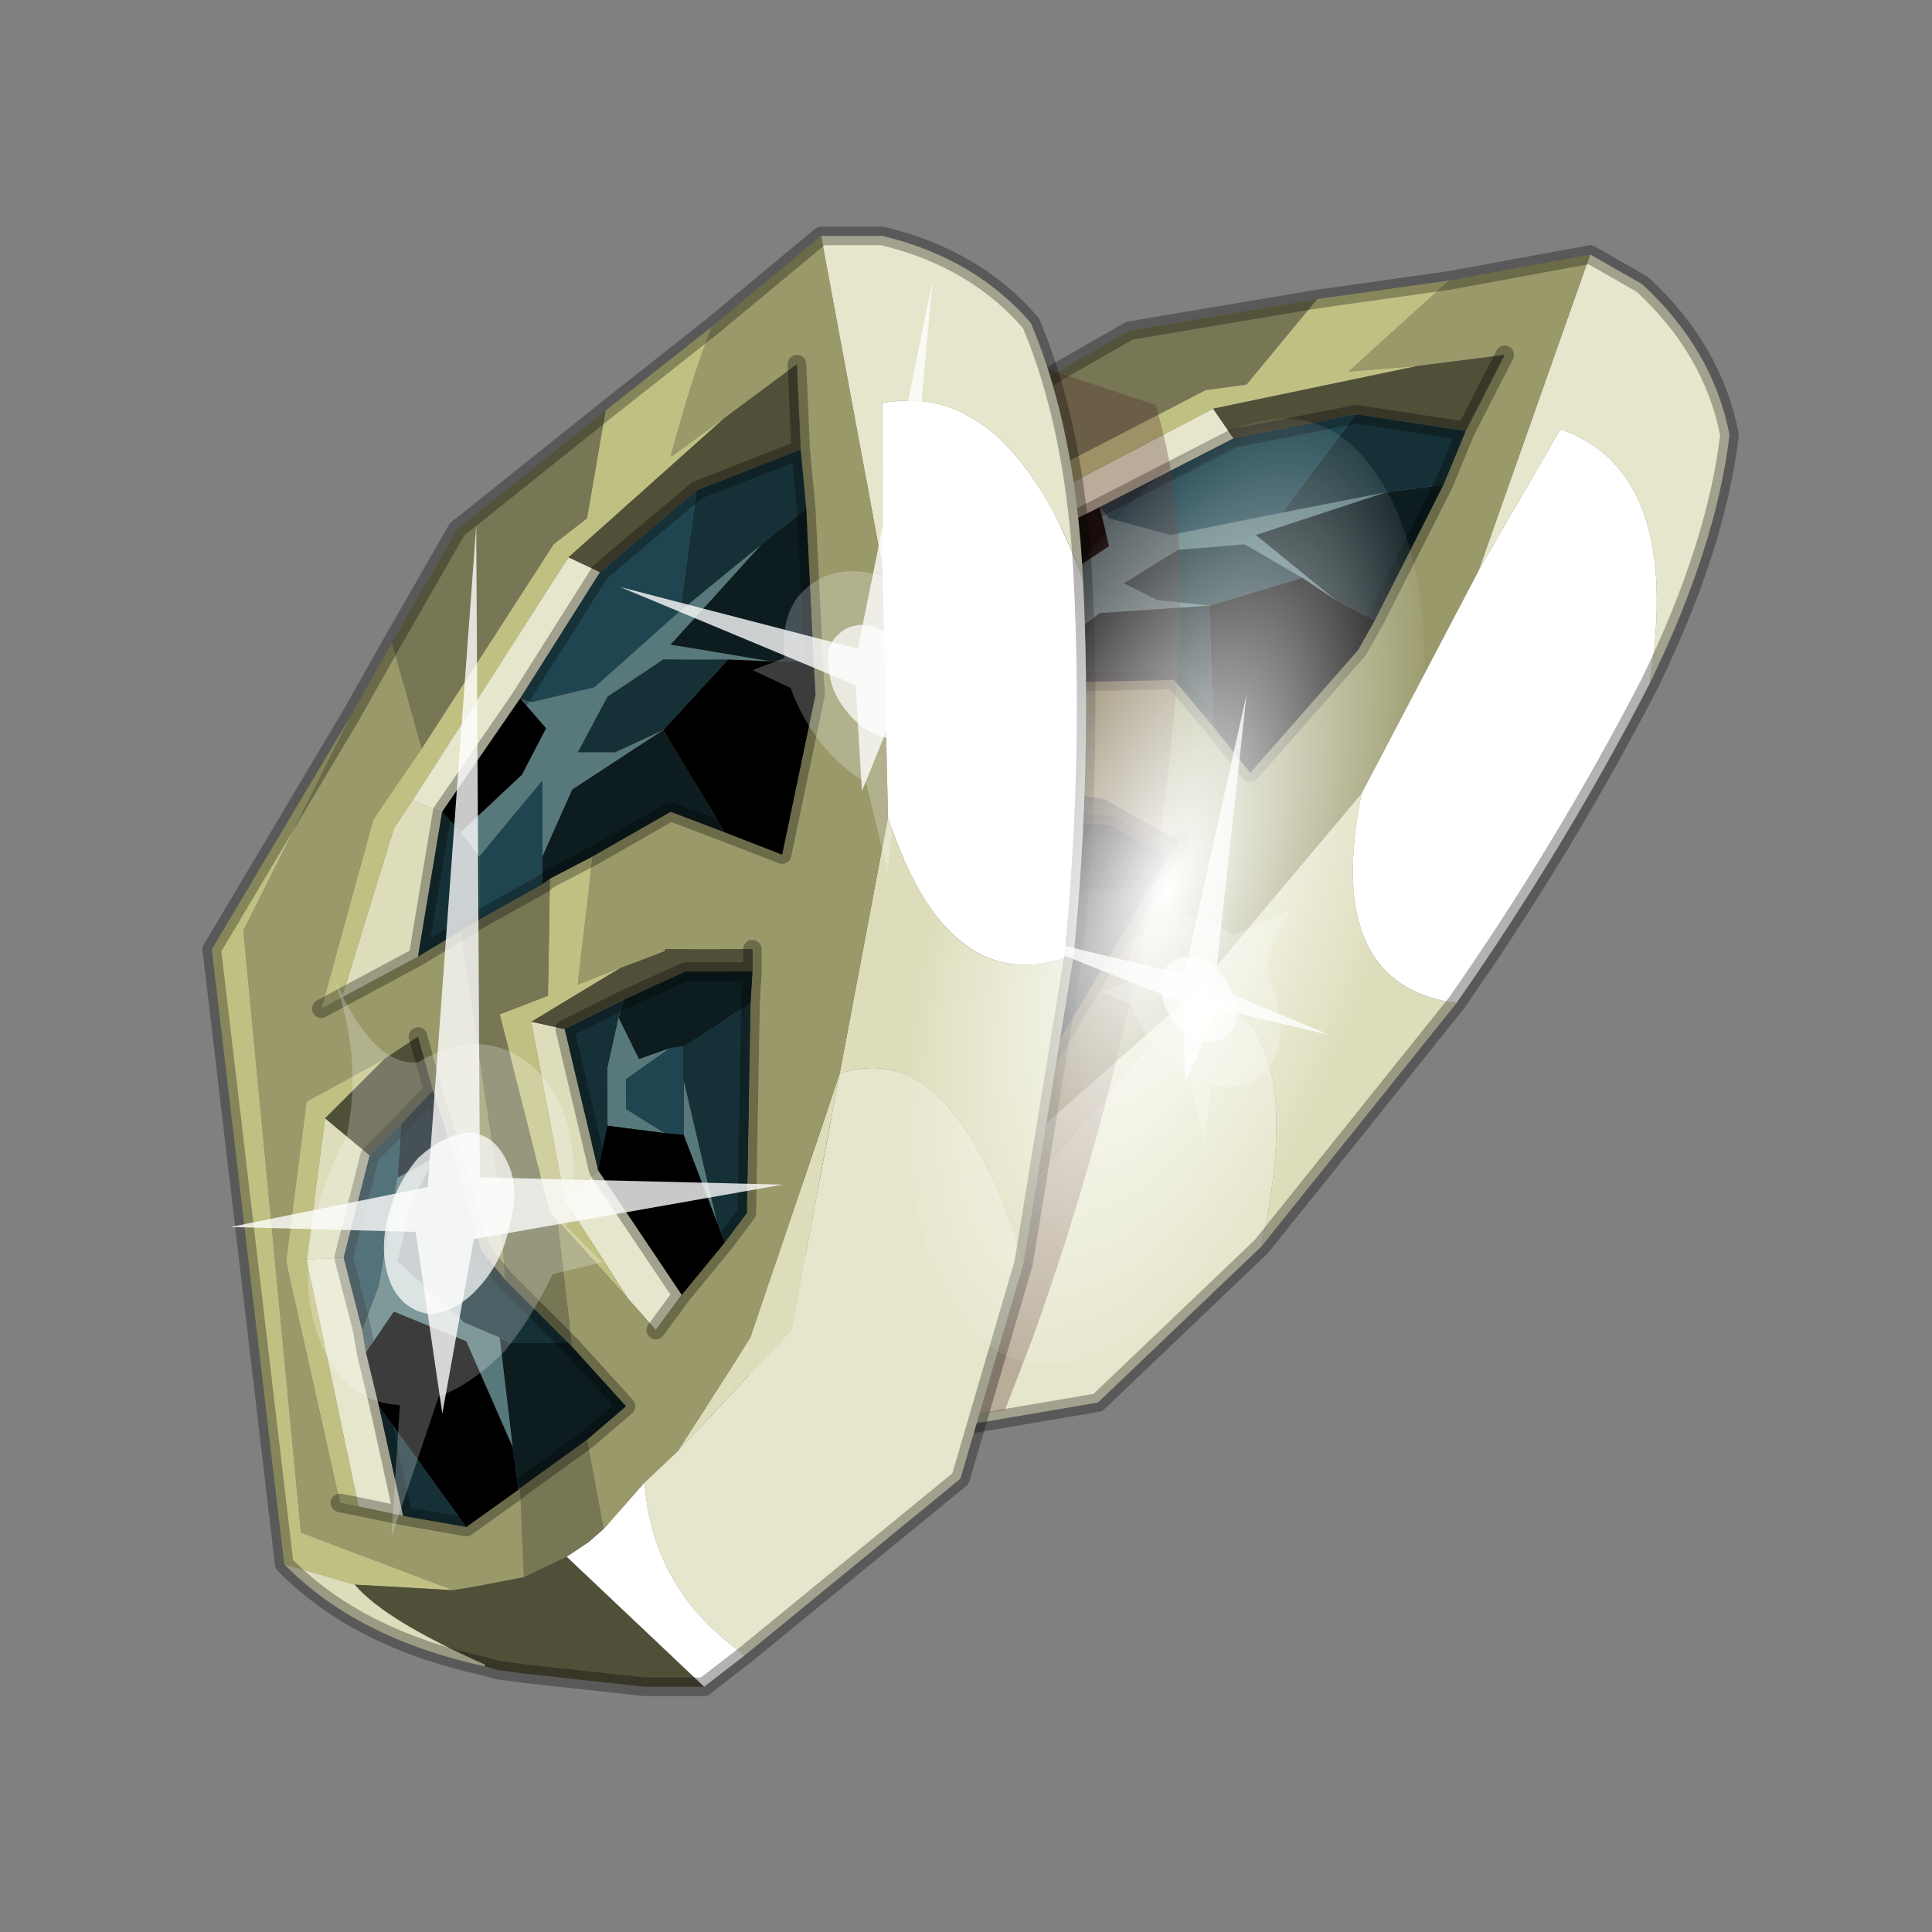 <?xml version="1.0" encoding="UTF-8" standalone="no"?>
<svg xmlns:xlink="http://www.w3.org/1999/xlink" height="520.0px" width="520.0px" xmlns="http://www.w3.org/2000/svg">
  <rect width="100%" height="100%" fill="#808080" stroke="none"/>
  <g transform="matrix(10.0, 0.0, 0.0, 10.0, 0.0, 0.0)">
    <use height="52.0" transform="matrix(1.0, 0.0, 0.0, 1.0, 0.0, 0.0)" width="52.0" xlink:href="#shape0"/>
    <use height="136.85" transform="matrix(-0.083, -0.004, 0.052, -0.186, 33.986, 37.025)" width="148.25" xlink:href="#sprite0"/>
    <use height="20.95" transform="matrix(-0.424, 0.196, 0.329, 0.581, 25.1, 7.55)" width="24.45" xlink:href="#sprite1"/>
    <use height="20.95" transform="matrix(-0.331, 0.153, 0.248, 0.437, 33.55, 18.7)" width="24.45" xlink:href="#sprite1"/>
    <use height="41.75" transform="matrix(0.652, 0.0, 0.0, 0.652, 6.2, 14.15)" width="22.8" xlink:href="#sprite2"/>
  </g>
  <defs>
    <g id="shape0" transform="matrix(1.0, 0.0, 0.0, 1.0, 0.0, 0.0)">
      <path d="M52.0 0.0 L52.0 52.0 0.0 52.0 0.0 0.0 52.0 0.0" fill="#795fa9" fill-opacity="0.0" fill-rule="evenodd" stroke="none"/>
      <path d="M19.15 32.1 L19.15 32.15 19.15 32.1 19.15 32.15 19.15 32.1" fill="#596162" fill-rule="evenodd" stroke="none"/>
      <path d="M44.4 18.4 Q42.1 22.85 39.2 27.0 35.6 26.5 36.65 21.35 L39.8 15.35 42.0 11.55 Q45.3 12.7 44.4 18.4 M22.2 39.0 L20.8 39.2 19.35 34.4 20.05 34.35 20.55 34.15 22.15 33.7 Q20.9 36.25 22.2 39.0" fill="#ffffff" fill-rule="evenodd" stroke="none"/>
      <path d="M42.8 6.85 L44.2 7.65 Q46.1 9.4 46.55 11.7 46.2 14.7 44.4 18.4 45.3 12.7 42.0 11.55 L39.8 15.35 42.8 6.85 M33.95 33.55 L29.55 37.75 22.2 39.0 Q20.9 36.25 22.15 33.7 L23.35 33.3 27.6 32.05 32.15 26.7 Q35.3 27.3 33.95 33.55 M16.05 31.2 L15.15 30.45 17.2 23.95 18.1 24.4 17.55 26.35 17.35 26.95 16.95 28.35 16.05 31.2 M33.2 11.8 L29.6 13.65 26.3 15.3 25.7 14.65 32.65 11.0 33.2 11.8 M25.5 29.75 L24.45 30.2 24.2 29.15 24.0 26.0 25.15 25.7 25.5 29.75" fill="#e6e6cc" fill-rule="evenodd" stroke="none"/>
      <path d="M39.2 27.0 L33.95 33.55 Q35.3 27.3 32.15 26.7 L27.6 32.05 23.35 33.3 26.55 31.65 32.15 26.7 36.65 21.35 Q35.6 26.5 39.2 27.0 M16.0 35.85 Q13.35 33.45 12.65 30.8 L14.05 32.2 Q14.25 33.45 16.0 35.8 L16.0 35.85 M23.8 18.3 L21.5 18.3 24.95 15.05 25.7 14.65 26.3 15.3 23.8 18.3 M25.65 21.4 L26.3 21.95 25.15 25.7 24.0 26.0 25.65 21.4 M19.5 20.85 L20.05 22.35 18.1 24.4 17.2 23.95 19.5 20.85" fill="#ddddbb" fill-rule="evenodd" stroke="none"/>
      <path d="M35.45 8.05 L39.0 7.55 36.3 10.0 38.15 9.85 32.65 11.0 25.7 14.65 24.95 15.05 21.5 18.3 20.85 18.3 24.6 14.6 26.65 13.5 32.45 10.5 33.55 10.35 35.45 8.05 M12.65 30.8 L19.1 15.5 25.45 11.8 20.1 15.45 13.45 30.25 16.25 33.6 14.05 32.2 12.65 30.8 M15.15 30.45 L14.75 30.1 16.7 23.7 19.25 20.3 21.65 20.25 19.5 20.85 17.2 23.95 15.15 30.45 M24.2 29.15 L23.55 26.35 23.5 26.1 25.0 20.8 26.35 21.0 27.9 18.3 29.25 18.35 27.15 21.15 28.4 21.3 25.65 21.4 24.0 26.0 24.2 29.15" fill="#c0c083" fill-rule="evenodd" stroke="none"/>
      <path d="M25.45 11.8 L27.35 10.65 26.65 13.5 24.6 14.6 20.85 18.3 21.5 18.3 23.8 18.3 25.2 18.3 22.65 24.65 21.6 27.05 21.4 26.05 22.05 23.25 22.45 21.65 22.8 20.2 21.65 20.25 19.25 20.3 16.7 23.7 14.75 30.1 15.15 30.45 16.05 31.2 17.4 32.3 19.15 32.15 18.1 34.25 16.8 33.8 16.25 33.6 13.45 30.25 20.1 15.45 25.45 11.8 M39.0 7.55 L42.8 6.85 39.8 15.35 36.65 21.35 32.15 26.7 26.55 31.65 23.35 33.3 22.15 33.7 20.55 34.15 21.35 31.85 22.75 31.6 22.2 29.5 23.55 26.35 24.2 29.15 24.45 30.2 25.5 29.75 27.2 29.05 28.1 28.7 30.95 23.9 31.45 23.1 31.75 22.65 29.7 21.5 29.65 21.5 28.4 21.3 27.15 21.15 29.25 18.35 31.6 18.3 32.65 19.55 33.65 20.8 36.55 17.5 37.0 16.7 38.85 13.05 39.45 11.6 40.5 9.55 38.15 9.85 36.3 10.0 39.0 7.55" fill="#99996a" fill-rule="evenodd" stroke="none"/>
      <path d="M27.35 10.65 L30.4 8.9 35.45 8.05 33.55 10.35 32.45 10.5 26.65 13.5 27.35 10.65 M18.1 34.25 L19.15 32.15 19.15 32.1 21.35 31.85 20.55 34.15 20.05 34.35 19.35 34.4 18.1 34.25 M21.6 27.05 L22.65 24.65 25.2 18.3 25.75 18.35 27.7 18.3 27.9 18.3 26.35 21.0 25.0 20.8 23.5 26.1 23.55 26.35 22.2 29.5 22.2 29.4 21.6 27.05" fill="#777755" fill-rule="evenodd" stroke="none"/>
      <path d="M20.8 39.2 L19.4 38.4 16.85 36.55 16.2 36.05 16.0 35.85 16.0 35.8 Q14.25 33.45 14.05 32.2 L16.25 33.6 16.8 33.8 18.1 34.25 19.35 34.4 20.8 39.2 M21.65 20.25 L22.8 20.2 22.45 21.65 21.25 22.05 20.05 22.35 19.5 20.85 21.65 20.25 M36.5 11.15 L33.2 11.8 32.65 11.0 38.15 9.85 40.5 9.55 39.45 11.6 36.5 11.15 M31.45 23.1 L29.85 22.2 28.1 22.1 26.3 21.95 25.65 21.4 28.4 21.3 29.65 21.5 29.7 21.5 31.75 22.65 31.45 23.1" fill="#504f38" fill-rule="evenodd" stroke="none"/>
      <path d="M29.6 13.65 L29.85 13.95 31.5 14.4 34.5 13.8 37.3 13.25 33.8 14.4 35.95 16.15 35.05 15.55 33.5 14.65 31.7 14.8 30.25 15.7 31.15 16.15 32.55 16.3 29.6 16.5 28.1 17.65 29.1 15.85 26.6 16.85 26.5 16.05 28.65 15.5 29.85 14.7 29.6 13.65 M27.7 22.5 L27.65 23.65 28.5 23.8 27.05 23.95 26.7 24.65 27.25 25.75 26.0 24.85 26.75 23.5 27.7 22.5 M27.65 26.05 L28.35 24.75 27.25 28.5 27.65 26.05 M21.55 23.3 L20.4 24.0 19.3 25.2 20.05 27.5 20.65 28.35 19.55 31.05 19.85 27.95 18.55 26.35 17.35 26.95 17.55 26.35 18.55 25.55 20.4 23.3 21.55 23.3" fill="#58797c" fill-rule="evenodd" stroke="none"/>
      <path d="M29.6 13.65 L33.2 11.8 36.5 11.15 34.5 13.8 31.5 14.4 29.85 13.95 29.6 13.65 M26.6 16.85 L29.1 15.85 28.1 17.65 27.7 18.3 25.75 18.35 26.6 16.85 M28.5 23.8 L28.8 23.95 28.35 24.75 27.65 26.05 27.25 25.75 26.7 24.65 27.05 23.95 28.5 23.8 M18.1 24.4 L20.05 22.35 21.25 22.05 20.4 23.3 18.55 25.55 17.55 26.35 18.1 24.4" fill="#1f4650" fill-rule="evenodd" stroke="none"/>
      <path d="M17.4 32.3 L16.05 31.2 16.95 28.35 17.4 32.3 M22.05 23.25 L21.4 26.05 21.6 27.05 22.2 29.4 20.85 28.65 20.65 28.35 20.05 27.5 19.3 25.2 20.4 24.0 21.55 23.3 22.05 23.25 M25.2 18.3 L23.8 18.3 26.3 15.3 26.5 16.05 26.6 16.85 25.75 18.35 25.2 18.3 M34.5 13.8 L36.5 11.15 39.45 11.6 38.85 13.05 37.3 13.25 34.5 13.8 M32.55 16.3 L31.15 16.15 30.25 15.7 31.7 14.8 33.5 14.65 35.05 15.55 32.55 16.3 M28.1 22.1 L27.7 22.5 26.75 23.5 26.0 24.85 25.15 25.7 26.3 21.95 28.1 22.1 M28.8 23.95 L30.95 23.9 28.1 28.7 27.2 29.05 27.25 28.5 28.35 24.75 28.8 23.95" fill="#153137" fill-rule="evenodd" stroke="none"/>
      <path d="M22.45 21.65 L22.05 23.25 21.55 23.3 20.4 23.3 21.25 22.05 22.45 21.65 M28.1 17.65 L29.6 16.5 32.55 16.3 32.65 19.55 31.6 18.3 29.25 18.35 27.9 18.3 27.7 18.3 28.1 17.65 M35.95 16.15 L33.8 14.4 37.3 13.25 38.85 13.05 37.0 16.7 35.95 16.15 M31.45 23.1 L30.95 23.9 28.8 23.95 28.5 23.8 27.65 23.65 27.7 22.5 28.1 22.1 29.85 22.2 31.45 23.1 M22.2 29.5 L22.75 31.6 21.35 31.85 19.15 32.1 19.55 31.05 20.65 28.35 20.85 28.65 22.2 29.4 22.2 29.5" fill="#0c1c1f" fill-rule="evenodd" stroke="none"/>
      <path d="M19.15 32.15 L17.4 32.3 16.95 28.35 17.35 26.95 18.55 26.35 19.85 27.95 19.55 31.05 19.15 32.1 19.15 32.15 M26.3 15.3 L29.6 13.65 29.85 14.7 28.65 15.5 26.5 16.05 26.3 15.3 M35.05 15.55 L35.95 16.15 37.0 16.7 36.55 17.5 33.65 20.8 32.65 19.55 32.55 16.3 35.05 15.55 M27.2 29.05 L25.5 29.75 25.15 25.7 26.0 24.85 27.25 25.75 27.65 26.05 27.25 28.5 27.2 29.05" fill="#000000" fill-rule="evenodd" stroke="none"/>
      <path d="M25.45 11.8 L27.35 10.65 30.4 8.9 35.45 8.05 39.0 7.55 42.8 6.85 44.2 7.65 Q46.1 9.4 46.55 11.7 46.2 14.7 44.4 18.4 42.1 22.85 39.2 27.0 L33.95 33.55 29.55 37.75 22.2 39.0 20.8 39.2 19.4 38.4 16.85 36.55 16.2 36.05 16.0 35.85 Q13.35 33.45 12.65 30.8 L19.1 15.5 25.45 11.8 M19.15 32.15 L17.4 32.3 16.05 31.2 15.15 30.45 14.75 30.1 M22.8 20.2 L22.45 21.65 22.05 23.25 21.4 26.05 21.6 27.05 M25.2 18.3 L23.8 18.3 21.5 18.3 20.85 18.3 M33.2 11.8 L29.6 13.65 M36.5 11.15 L33.2 11.8 M26.3 15.3 L29.6 13.65 M38.85 13.05 L39.45 11.6 36.5 11.15 M39.45 11.6 L40.5 9.55 M32.65 19.55 L33.65 20.8 36.55 17.5 37.0 16.7 38.85 13.05 M29.25 18.35 L31.6 18.3 32.65 19.55 M30.95 23.9 L31.45 23.1 29.85 22.2 28.1 22.1 M30.95 23.9 L28.1 28.7 27.2 29.05 25.5 29.75 24.45 30.2 M22.2 29.5 L22.75 31.6 21.35 31.85 M31.45 23.1 L31.75 22.65 M26.3 21.95 L28.1 22.1 M27.7 18.3 L27.9 18.3 29.25 18.35 M25.75 18.35 L27.7 18.3 M25.75 18.35 L25.2 18.3 M18.1 24.4 L20.05 22.35 21.25 22.05 22.45 21.65 M25.15 25.7 L25.5 29.75 M26.3 15.3 L23.8 18.3 M22.2 29.4 L21.6 27.05 M22.2 29.5 L22.2 29.4 M19.15 32.1 L21.35 31.85 M17.55 26.35 L17.35 26.95 16.95 28.35 16.05 31.2 M18.1 24.4 L17.55 26.35 M19.15 32.15 L19.15 32.1 19.15 32.15 M26.3 21.95 L25.15 25.7" fill="none" stroke="#000000" stroke-linecap="round" stroke-linejoin="round" stroke-opacity="0.302" stroke-width="0.5"/>
      <path d="M31.1 10.9 Q32.0 13.85 31.7 17.95 31.35 23.05 30.2 27.9 29.25 31.95 27.8 36.0 L27.05 37.95 19.9 38.9 18.45 38.1 15.95 36.2 15.35 35.65 15.15 35.45 Q12.6 33.0 11.85 30.3 L18.75 15.15 28.25 9.95 31.1 10.9" fill="#502727" fill-opacity="0.302" fill-rule="evenodd" stroke="none"/>
      <path d="M13.95 40.05 L14.0 40.05 13.95 40.1 14.0 40.05 14.0 40.1 13.95 40.1 13.95 40.05" fill="#596162" fill-rule="evenodd" stroke="none"/>
      <path d="M29.15 15.6 Q29.4 20.65 28.9 25.7 25.55 27.0 23.9 22.0 L23.75 15.25 23.75 10.85 Q27.15 10.2 29.15 15.6 M20.05 44.55 L18.95 45.4 15.25 41.9 15.85 41.5 16.25 41.15 17.35 39.9 Q17.55 42.8 20.05 44.55" fill="#ffffff" fill-rule="evenodd" stroke="none"/>
      <path d="M22.1 6.35 L23.75 6.35 Q26.25 6.95 27.75 8.7 28.95 11.55 29.15 15.6 27.15 10.2 23.75 10.85 L23.75 15.25 22.1 6.35 M27.55 34.0 L25.85 39.8 20.05 44.55 Q17.55 42.8 17.35 39.9 L18.25 39.05 21.3 35.8 22.6 28.9 Q25.7 27.85 27.55 34.0 M15.3 15.0 L16.15 15.4 14.0 18.8 11.9 21.85 11.1 21.55 15.3 15.0 M18.35 34.85 L17.65 35.8 16.9 34.95 15.2 32.3 16.1 31.5 18.35 34.85 M9.65 40.55 L8.25 33.9 9.25 33.85 9.75 35.8 9.85 36.4 10.2 37.85 10.85 40.8 9.65 40.55" fill="#e6e6cc" fill-rule="evenodd" stroke="none"/>
      <path d="M28.9 25.7 L27.55 34.0 Q25.7 27.85 22.6 28.9 L21.3 35.8 18.25 39.05 20.2 36.0 22.6 28.9 23.9 22.0 Q25.55 27.0 28.9 25.7 M13.05 44.85 Q9.6 44.1 7.65 42.1 L9.55 42.65 Q10.35 43.6 13.05 44.8 L13.05 44.85 M11.1 21.55 L11.9 21.85 11.25 25.75 9.2 26.85 10.6 22.3 11.1 21.55 M8.25 33.9 L8.75 30.1 9.95 31.1 9.25 33.85 8.25 33.9 M14.3 27.5 L15.2 27.7 16.1 31.5 15.2 32.3 14.3 27.5" fill="#ddddbb" fill-rule="evenodd" stroke="none"/>
      <path d="M16.3 11.05 L19.15 8.8 Q18.55 10.4 18.05 12.3 L19.5 11.25 15.3 15.0 11.1 21.55 10.6 22.3 9.2 26.85 8.65 27.15 10.05 22.05 11.35 20.15 14.9 14.65 15.8 13.95 16.3 11.05 M7.65 42.1 L5.7 25.55 9.45 19.25 6.55 25.05 8.1 41.25 12.2 42.8 9.55 42.65 7.65 42.1 M15.95 23.05 L15.55 26.5 16.7 26.05 14.3 27.5 15.2 32.3 16.9 34.95 15.0 32.85 14.8 32.65 13.45 27.3 14.75 26.8 14.8 23.65 15.95 23.05 M10.35 28.5 L8.75 30.1 8.25 33.9 9.65 40.55 9.15 40.45 7.7 33.95 8.25 29.65 10.35 28.5" fill="#c0c083" fill-rule="evenodd" stroke="none"/>
      <path d="M19.15 8.8 L22.1 6.35 23.75 15.25 23.9 22.0 22.6 28.9 20.2 36.0 18.25 39.05 17.35 39.9 16.25 41.15 15.8 38.75 16.85 37.85 15.4 36.25 15.0 32.85 16.9 34.95 17.65 35.8 18.35 34.85 19.5 33.45 20.1 32.65 20.2 27.0 20.25 26.15 20.25 25.55 17.9 25.55 17.9 25.6 16.7 26.05 15.55 26.5 15.95 23.05 18.05 21.85 19.5 22.4 21.05 23.0 21.95 18.7 21.9 17.8 21.7 13.7 21.55 12.1 21.45 9.8 19.5 11.25 18.05 12.3 Q18.55 10.4 19.15 8.8 M9.45 19.25 L10.55 17.3 11.35 20.15 10.05 22.05 8.65 27.15 9.2 26.85 11.25 25.75 12.4 25.05 13.4 31.8 13.6 34.45 12.95 33.65 12.15 30.9 11.65 29.35 11.25 27.9 10.35 28.5 8.25 29.65 7.7 33.95 9.15 40.45 9.65 40.55 10.85 40.8 12.55 41.1 13.95 40.1 14.0 40.1 14.1 42.45 12.8 42.7 12.2 42.8 8.1 41.25 6.55 25.05 9.45 19.25" fill="#99996a" fill-rule="evenodd" stroke="none"/>
      <path d="M10.55 17.3 L12.3 14.25 16.3 11.05 15.8 13.95 14.9 14.65 11.35 20.15 10.55 17.3 M15.0 32.85 L15.4 36.25 15.3 36.15 13.6 34.45 13.4 31.8 12.4 25.05 12.9 24.75 14.6 23.8 14.8 23.65 14.75 26.8 13.45 27.3 14.8 32.65 15.0 32.85 M15.8 38.75 L16.25 41.15 15.85 41.5 15.25 41.9 14.1 42.45 14.0 40.1 14.0 40.05 15.8 38.75" fill="#777755" fill-rule="evenodd" stroke="none"/>
      <path d="M18.95 45.4 L17.35 45.4 14.15 45.05 13.4 44.95 13.05 44.85 13.05 44.8 Q10.35 43.6 9.55 42.65 L12.2 42.8 12.8 42.7 14.1 42.45 15.25 41.9 18.95 45.4 M16.15 15.4 L15.3 15.0 19.5 11.25 21.45 9.8 21.55 12.1 18.75 13.2 16.15 15.4 M16.7 26.05 L17.9 25.6 17.9 25.55 20.25 25.55 20.25 26.15 18.45 26.15 16.8 26.9 15.2 27.7 14.3 27.5 16.7 26.05 M8.75 30.1 L10.35 28.5 11.25 27.9 11.65 29.35 10.8 30.25 9.95 31.1 8.75 30.1" fill="#504f38" fill-rule="evenodd" stroke="none"/>
      <path d="M12.4 22.4 L14.05 20.85 14.7 19.6 14.0 18.8 14.3 18.9 16.0 18.5 18.3 16.45 20.5 14.65 18.05 17.35 20.75 17.8 19.6 17.75 17.85 17.75 16.35 18.75 15.55 20.25 16.55 20.25 17.85 19.65 15.4 21.25 14.6 23.05 14.6 21.0 12.9 23.05 12.4 22.4 M18.4 30.55 L18.4 29.05 19.3 32.9 18.4 30.55 M16.65 27.4 L17.2 28.5 18.05 28.2 16.85 29.05 16.85 29.85 17.9 30.5 16.35 30.3 16.35 28.75 16.65 27.4 M11.7 31.15 L11.05 32.4 10.7 33.95 12.5 35.6 13.45 36.0 13.8 38.95 12.55 36.1 10.6 35.3 9.85 36.4 9.75 35.8 10.2 34.6 10.7 31.7 11.7 31.15" fill="#58797c" fill-rule="evenodd" stroke="none"/>
      <path d="M16.15 15.4 L18.75 13.2 18.3 16.45 16.0 18.5 14.3 18.9 14.0 18.8 16.15 15.4 M12.9 23.05 L14.6 21.0 14.6 23.05 14.6 23.8 12.9 24.75 12.9 23.05 M18.05 28.2 L18.4 28.15 18.4 29.05 18.4 30.55 17.9 30.5 16.85 29.85 16.85 29.05 18.05 28.2 M9.95 31.1 L10.8 30.25 10.7 31.7 10.2 34.6 9.75 35.8 9.25 33.85 9.95 31.1" fill="#1f4650" fill-rule="evenodd" stroke="none"/>
      <path d="M18.75 13.2 L21.55 12.1 21.7 13.7 20.5 14.65 18.3 16.45 18.75 13.2 M12.4 22.4 L12.9 23.05 12.9 24.75 12.4 25.05 11.25 25.75 11.9 21.85 12.4 22.4 M17.85 19.65 L16.55 20.25 15.55 20.25 16.35 18.75 17.85 17.75 19.6 17.75 17.85 19.65 M20.2 27.0 L20.1 32.65 19.5 33.45 19.3 32.9 18.4 29.05 18.4 28.15 20.2 27.0 M16.8 26.9 L16.65 27.4 16.35 28.75 16.35 30.3 16.1 31.5 15.2 27.7 16.8 26.9 M13.6 34.45 L15.3 36.15 13.75 36.15 13.45 36.0 12.5 35.6 10.7 33.95 11.05 32.4 11.7 31.15 12.15 30.9 12.95 33.65 13.6 34.45 M10.85 40.8 L10.2 37.85 12.55 41.1 10.85 40.8" fill="#153137" fill-rule="evenodd" stroke="none"/>
      <path d="M14.6 23.05 L15.4 21.25 17.85 19.65 19.5 22.4 18.05 21.85 15.95 23.05 14.8 23.65 14.6 23.8 14.6 23.05 M20.75 17.8 L18.05 17.35 20.5 14.65 21.7 13.7 21.9 17.8 20.75 17.8 M20.25 26.15 L20.2 27.0 18.4 28.15 18.05 28.2 17.2 28.5 16.65 27.4 16.8 26.9 18.45 26.15 20.25 26.15 M15.4 36.25 L16.85 37.85 15.8 38.75 14.0 40.05 13.95 40.05 13.8 38.95 13.45 36.0 13.75 36.15 15.3 36.15 15.4 36.25 M10.8 30.25 L11.65 29.35 12.15 30.9 11.7 31.15 10.7 31.7 10.8 30.25" fill="#0c1c1f" fill-rule="evenodd" stroke="none"/>
      <path d="M11.9 21.85 L14.0 18.8 14.7 19.6 14.05 20.85 12.4 22.4 11.9 21.85 M19.6 17.75 L20.75 17.8 21.9 17.8 21.95 18.7 21.05 23.0 19.5 22.4 17.85 19.65 19.6 17.75 M19.5 33.45 L18.35 34.85 16.1 31.5 16.35 30.3 17.9 30.5 18.4 30.55 19.3 32.9 19.5 33.45 M13.8 38.95 L13.95 40.05 13.95 40.1 12.55 41.1 10.2 37.85 9.85 36.4 10.6 35.3 12.55 36.1 13.8 38.95" fill="#000000" fill-rule="evenodd" stroke="none"/>
      <path d="M10.55 17.3 L12.3 14.25 16.3 11.05 19.15 8.8 22.1 6.35 23.75 6.35 Q26.25 6.95 27.75 8.7 28.95 11.55 29.15 15.6 29.4 20.65 28.9 25.7 L27.55 34.0 25.85 39.8 20.05 44.55 18.95 45.4 17.35 45.4 14.15 45.05 13.4 44.95 13.05 44.85 Q9.6 44.1 7.65 42.1 L5.7 25.55 9.45 19.25 10.55 17.3 M16.15 15.4 L18.75 13.2 21.55 12.1 21.45 9.8 M11.9 21.85 L14.0 18.8 16.15 15.4 M21.7 13.7 L21.55 12.1 M19.5 22.4 L21.05 23.0 21.95 18.7 21.9 17.8 21.7 13.7 M19.5 22.4 L18.05 21.85 15.95 23.05 M20.25 25.55 L20.25 26.15 20.2 27.0 20.1 32.65 19.5 33.45 18.35 34.85 17.65 35.8 M15.4 36.25 L16.85 37.85 15.8 38.75 M20.25 26.15 L18.45 26.15 16.8 26.9 M16.1 31.5 L18.35 34.85 M14.6 23.8 L14.8 23.65 15.95 23.05 M12.9 24.75 L14.6 23.8 M12.9 24.75 L12.4 25.05 M13.6 34.45 L15.3 36.15 15.4 36.25 M8.65 27.15 L9.2 26.85 11.25 25.75 11.9 21.85 M9.15 40.45 L9.65 40.55 M9.95 31.1 L10.8 30.25 11.65 29.35 11.25 27.9 M12.15 30.9 L11.65 29.35 M15.2 27.7 L16.8 26.9 M16.1 31.5 L15.2 27.7 M11.25 25.75 L12.4 25.05 M13.6 34.45 L12.95 33.65 12.15 30.9 M14.0 40.05 L15.8 38.75 M9.25 33.85 L9.95 31.1 M9.75 35.8 L9.85 36.4 M9.25 33.85 L9.75 35.8 M10.2 37.85 L10.85 40.8 12.55 41.1 M10.2 37.85 L9.85 36.4 M13.95 40.1 L12.55 41.1 M10.85 40.8 L9.65 40.55 M13.95 40.05 L13.95 40.1 14.0 40.05" fill="none" stroke="#000000" stroke-linecap="round" stroke-linejoin="round" stroke-opacity="0.302" stroke-width="0.5"/>
    </g>
    <g id="sprite0" transform="matrix(1.0, 0.0, 0.0, 1.0, 73.5, 65.0)">
      <use height="136.85" transform="matrix(1.0, 0.0, 0.0, 1.0, -73.5, -65.0)" width="148.25" xlink:href="#shape1"/>
    </g>
    <g id="shape1" transform="matrix(1.0, 0.0, 0.0, 1.0, 73.5, 65.0)">
      <path d="M36.65 -54.65 Q60.05 -42.0 69.75 -17.95 80.55 8.9 68.0 34.1 55.45 59.35 26.8 68.2 -1.8 77.05 -29.7 64.3 -57.6 51.6 -68.45 24.75 -79.3 -2.05 -66.75 -27.25 L-66.7 -27.3 Q-54.1 -52.5 -25.5 -61.4 3.1 -70.2 31.0 -57.5 L36.65 -54.65" fill="url(#gradient0)" fill-rule="evenodd" stroke="none"/>
    </g>
    <radialGradient cx="0" cy="0" gradientTransform="matrix(0.091, 0.0, 0.0, 0.091, 0.6, 3.4)" gradientUnits="userSpaceOnUse" id="gradient0" r="819.2" spreadMethod="pad">
      <stop offset="0.0" stop-color="#ffffff"/>
      <stop offset="1.0" stop-color="#ffffff" stop-opacity="0.0"/>
    </radialGradient>
    <g id="sprite1" transform="matrix(1.0, 0.0, 0.0, 1.0, 0.0, 0.0)">
      <use height="20.95" transform="matrix(1.0, 0.0, 0.0, 1.0, 0.0, 0.0)" width="24.45" xlink:href="#shape2"/>
    </g>
    <g id="shape2" transform="matrix(1.0, 0.0, 0.0, 1.0, 0.0, 0.0)">
      <path d="M14.85 11.4 Q15.8 11.6 16.25 12.45 16.85 13.3 16.6 14.35 16.4 15.3 15.55 15.9 14.65 16.4 13.65 16.2 12.65 15.9 12.1 15.1 11.6 14.2 11.8 13.2 12.1 12.2 12.9 11.65 13.8 11.15 14.85 11.4" fill="#ffffff" fill-opacity="0.788" fill-rule="evenodd" stroke="none"/>
      <path d="M14.85 11.4 Q13.8 11.15 12.9 11.65 12.1 12.2 11.8 13.2 11.6 14.2 12.1 15.1 12.65 15.9 13.65 16.2 14.65 16.4 15.55 15.9 16.4 15.3 16.6 14.35 16.85 13.3 16.25 12.45 15.8 11.6 14.85 11.4 M18.2 11.35 L20.15 11.25 18.75 12.55 Q19.05 13.8 18.8 15.05 18.5 16.35 17.65 17.3 L19.1 20.95 16.55 18.25 Q14.8 19.3 12.8 18.85 10.8 18.35 9.75 16.65 9.05 15.5 8.95 14.3 7.75 12.4 4.95 11.55 L9.7 11.4 Q10.3 10.4 11.35 9.75 13.1 8.75 15.1 9.15 16.95 9.5 18.1 11.15 L18.2 11.35" fill="#ffffff" fill-opacity="0.235" fill-rule="evenodd" stroke="none"/>
      <path d="M15.4 13.55 L18.1 17.55 13.35 14.65 7.05 18.5 12.75 13.55 0.0 0.0 14.25 12.25 24.45 5.95 15.4 13.55" fill="#ffffff" fill-opacity="0.788" fill-rule="evenodd" stroke="none"/>
    </g>
    <g id="sprite2" transform="matrix(1.0, 0.0, 0.0, 1.0, 0.0, 0.0)">
      <use height="41.75" transform="matrix(1.0, 0.0, 0.0, 1.0, 0.0, 0.0)" width="22.8" xlink:href="#shape3"/>
    </g>
    <g id="shape3" transform="matrix(1.0, 0.0, 0.0, 1.0, 0.0, 0.0)">
      <path d="M11.45 26.3 Q11.95 27.35 11.55 28.75 11.3 30.3 10.25 31.45 9.35 32.45 8.25 32.55 7.15 32.4 6.65 31.35 6.15 30.2 6.45 28.75 6.8 27.2 7.75 26.1 8.85 25.1 9.85 25.05 10.9 25.1 11.45 26.3" fill="#ffffff" fill-opacity="0.788" fill-rule="evenodd" stroke="none"/>
      <path d="M11.45 26.3 Q10.9 25.1 9.85 25.05 8.85 25.1 7.75 26.1 6.8 27.2 6.45 28.75 6.15 30.2 6.65 31.35 7.15 32.4 8.25 32.55 9.35 32.45 10.25 31.45 11.3 30.3 11.55 28.75 11.95 27.35 11.45 26.3 M13.85 28.9 L15.35 30.4 13.3 30.9 Q12.45 32.7 11.3 34.1 9.95 35.45 8.6 35.95 L6.65 41.75 7.0 36.3 Q4.9 36.2 3.85 34.0 2.8 31.75 3.45 28.8 3.9 26.8 4.8 25.2 5.5 21.85 4.2 18.5 5.85 22.35 7.75 22.15 9.0 21.4 10.3 21.4 12.35 21.55 13.5 23.65 14.5 25.6 14.0 28.6 L13.85 28.9" fill="#ffffff" fill-opacity="0.235" fill-rule="evenodd" stroke="none"/>
      <path d="M10.05 29.45 L8.75 36.65 7.65 29.15 0.0 28.95 8.15 27.3 10.15 0.0 10.3 26.9 22.8 27.2 10.05 29.45" fill="#ffffff" fill-opacity="0.788" fill-rule="evenodd" stroke="none"/>
    </g>
  </defs>
</svg>
